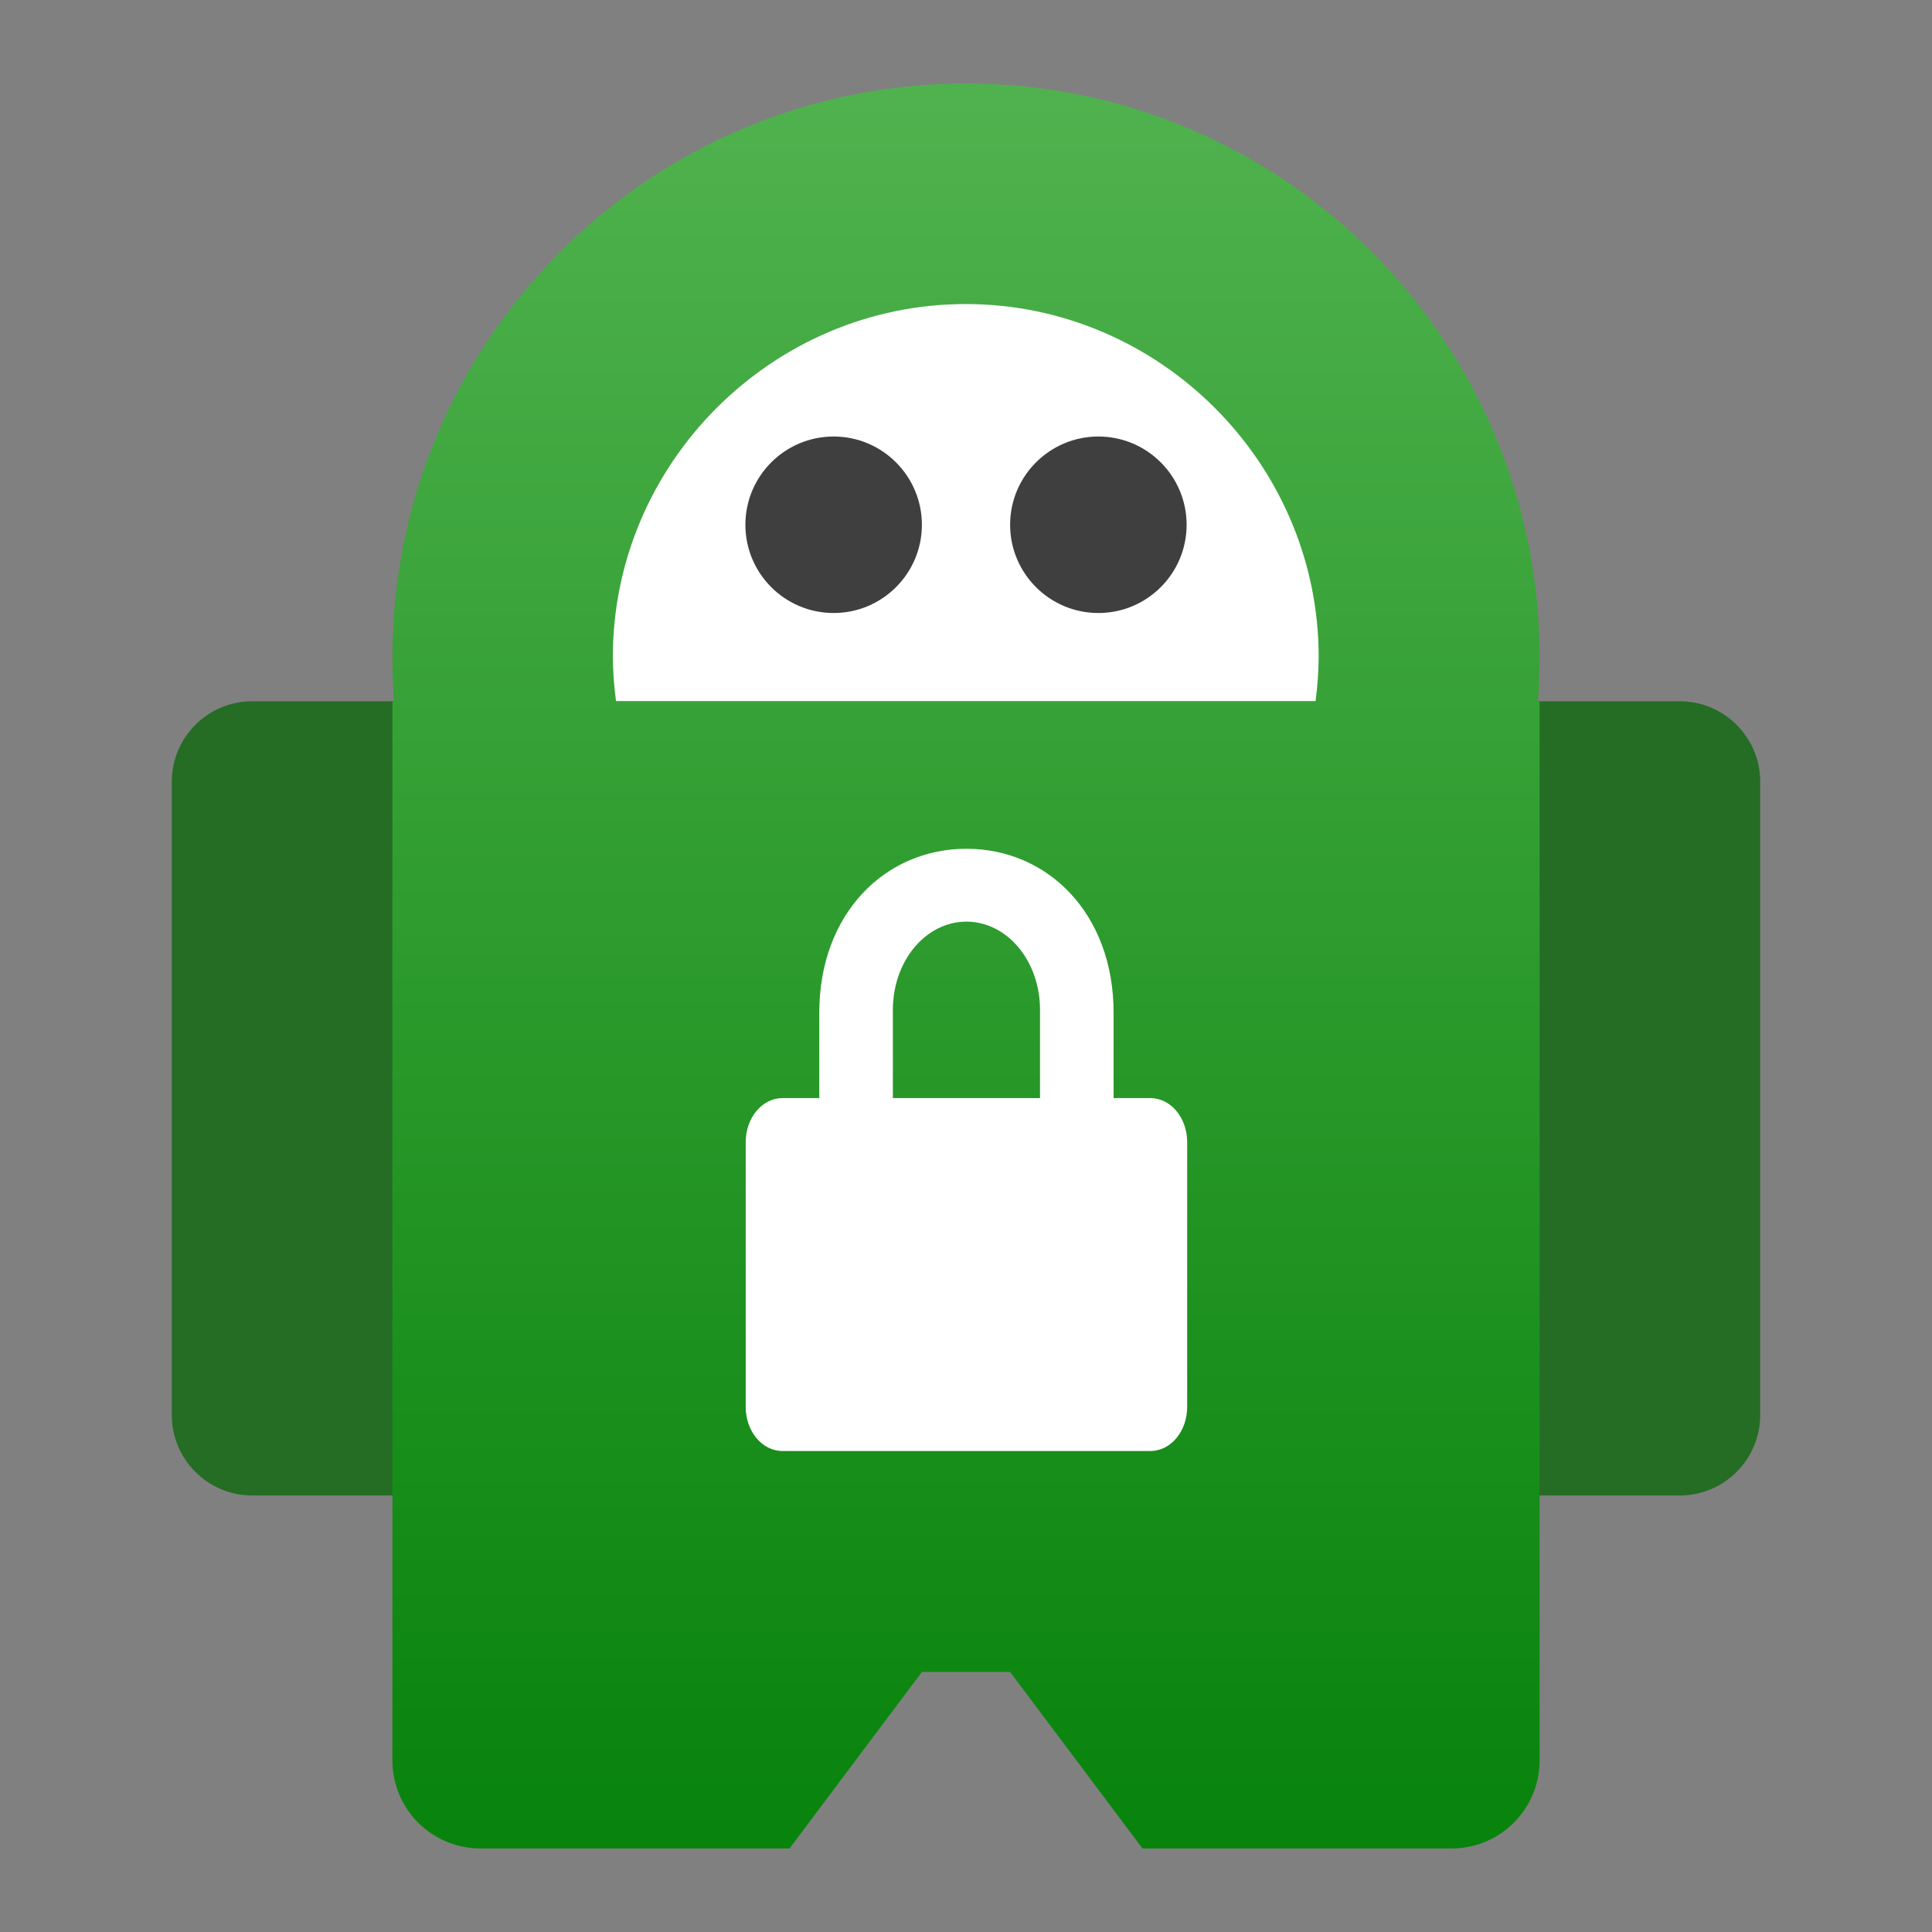 <svg clip-rule="evenodd" fill-rule="evenodd" stroke-linejoin="round" stroke-miterlimit="2" viewBox="0 0 48 48" xmlns="http://www.w3.org/2000/svg">
 <rect x="0" y="0" width="48" height="48" fill="#808080" stroke="none"/>
 <linearGradient id="a" x2="1" gradientTransform="matrix(0 -43.85 43.85 0 24 45.925)" gradientUnits="userSpaceOnUse">
  <stop stop-color="#08830c" offset="0"/>
  <stop stop-color="#50b24e" offset="1"/>
 </linearGradient>
 <path d="m13.038 19.423c0-1.104-.897-2-2-2h-4.77c-1.104 0-2 .896-2 2v15.732c0 1.104.896 2 2 2h4.77c1.103 0 2-.896 2-2zm30.694 0c0-1.104-.896-2-2-2h-4.77c-1.103 0-2 .896-2 2v15.732c0 1.104.897 2 2 2h4.77c1.104 0 2-.896 2-2z" fill="#256c24"/>
 <path d="m9.791 17.423c-.028-.362-.042-.728-.042-1.097 0-7.865 6.386-14.251 14.251-14.251s14.251 6.386 14.251 14.251c0 .369-.014.735-.042 1.097h.042v26.309c0 1.215-.978 2.193-2.192 2.193h-7.674l-3.289-4.385h-2.192l-3.289 4.385h-7.674c-1.214 0-2.192-.978-2.192-2.193v-26.309z" fill="url(#a)" fill-rule="nonzero"/>
 <path transform="matrix(1.096 0 0 1.096 -2.31 -2.31)" d="m24 9c-4.389 0-8 3.611-8 8 .003.335.027.669.072 1h15.858c.044-.332.067-.666.07-1 0-4.389-3.611-8-8-8z" fill="#fff" fill-rule="nonzero"/>
 <path d="m20.711 10.845c1.21 0 2.193.983 2.193 2.193s-.983 2.192-2.193 2.192-2.192-.982-2.192-2.192.982-2.193 2.192-2.193zm6.578 0c1.21 0 2.192.983 2.192 2.193s-.982 2.192-2.192 2.192-2.193-.982-2.193-2.192.983-2.193 2.193-2.193z" fill="#3f3f3f"/>
 <path transform="matrix(.914 0 0 1.096 2.075 -2.31)" d="m24 21.348c-2.216 0-4 1.474-4 3.715v1.937h-1c-.554 0-1 .446-1 1v6c0 .554.446 1 1 1h10c.554 0 1-.446 1-1v-6c0-.554-.446-1-1-1h-1v-1.937c0-2.24-1.784-3.715-4-3.715zm0 1.652c1.108 0 2 .892 2 2v2h-4v-2c0-1.108.892-2 2-2z" fill="#fff" fill-rule="nonzero"/>
</svg>
